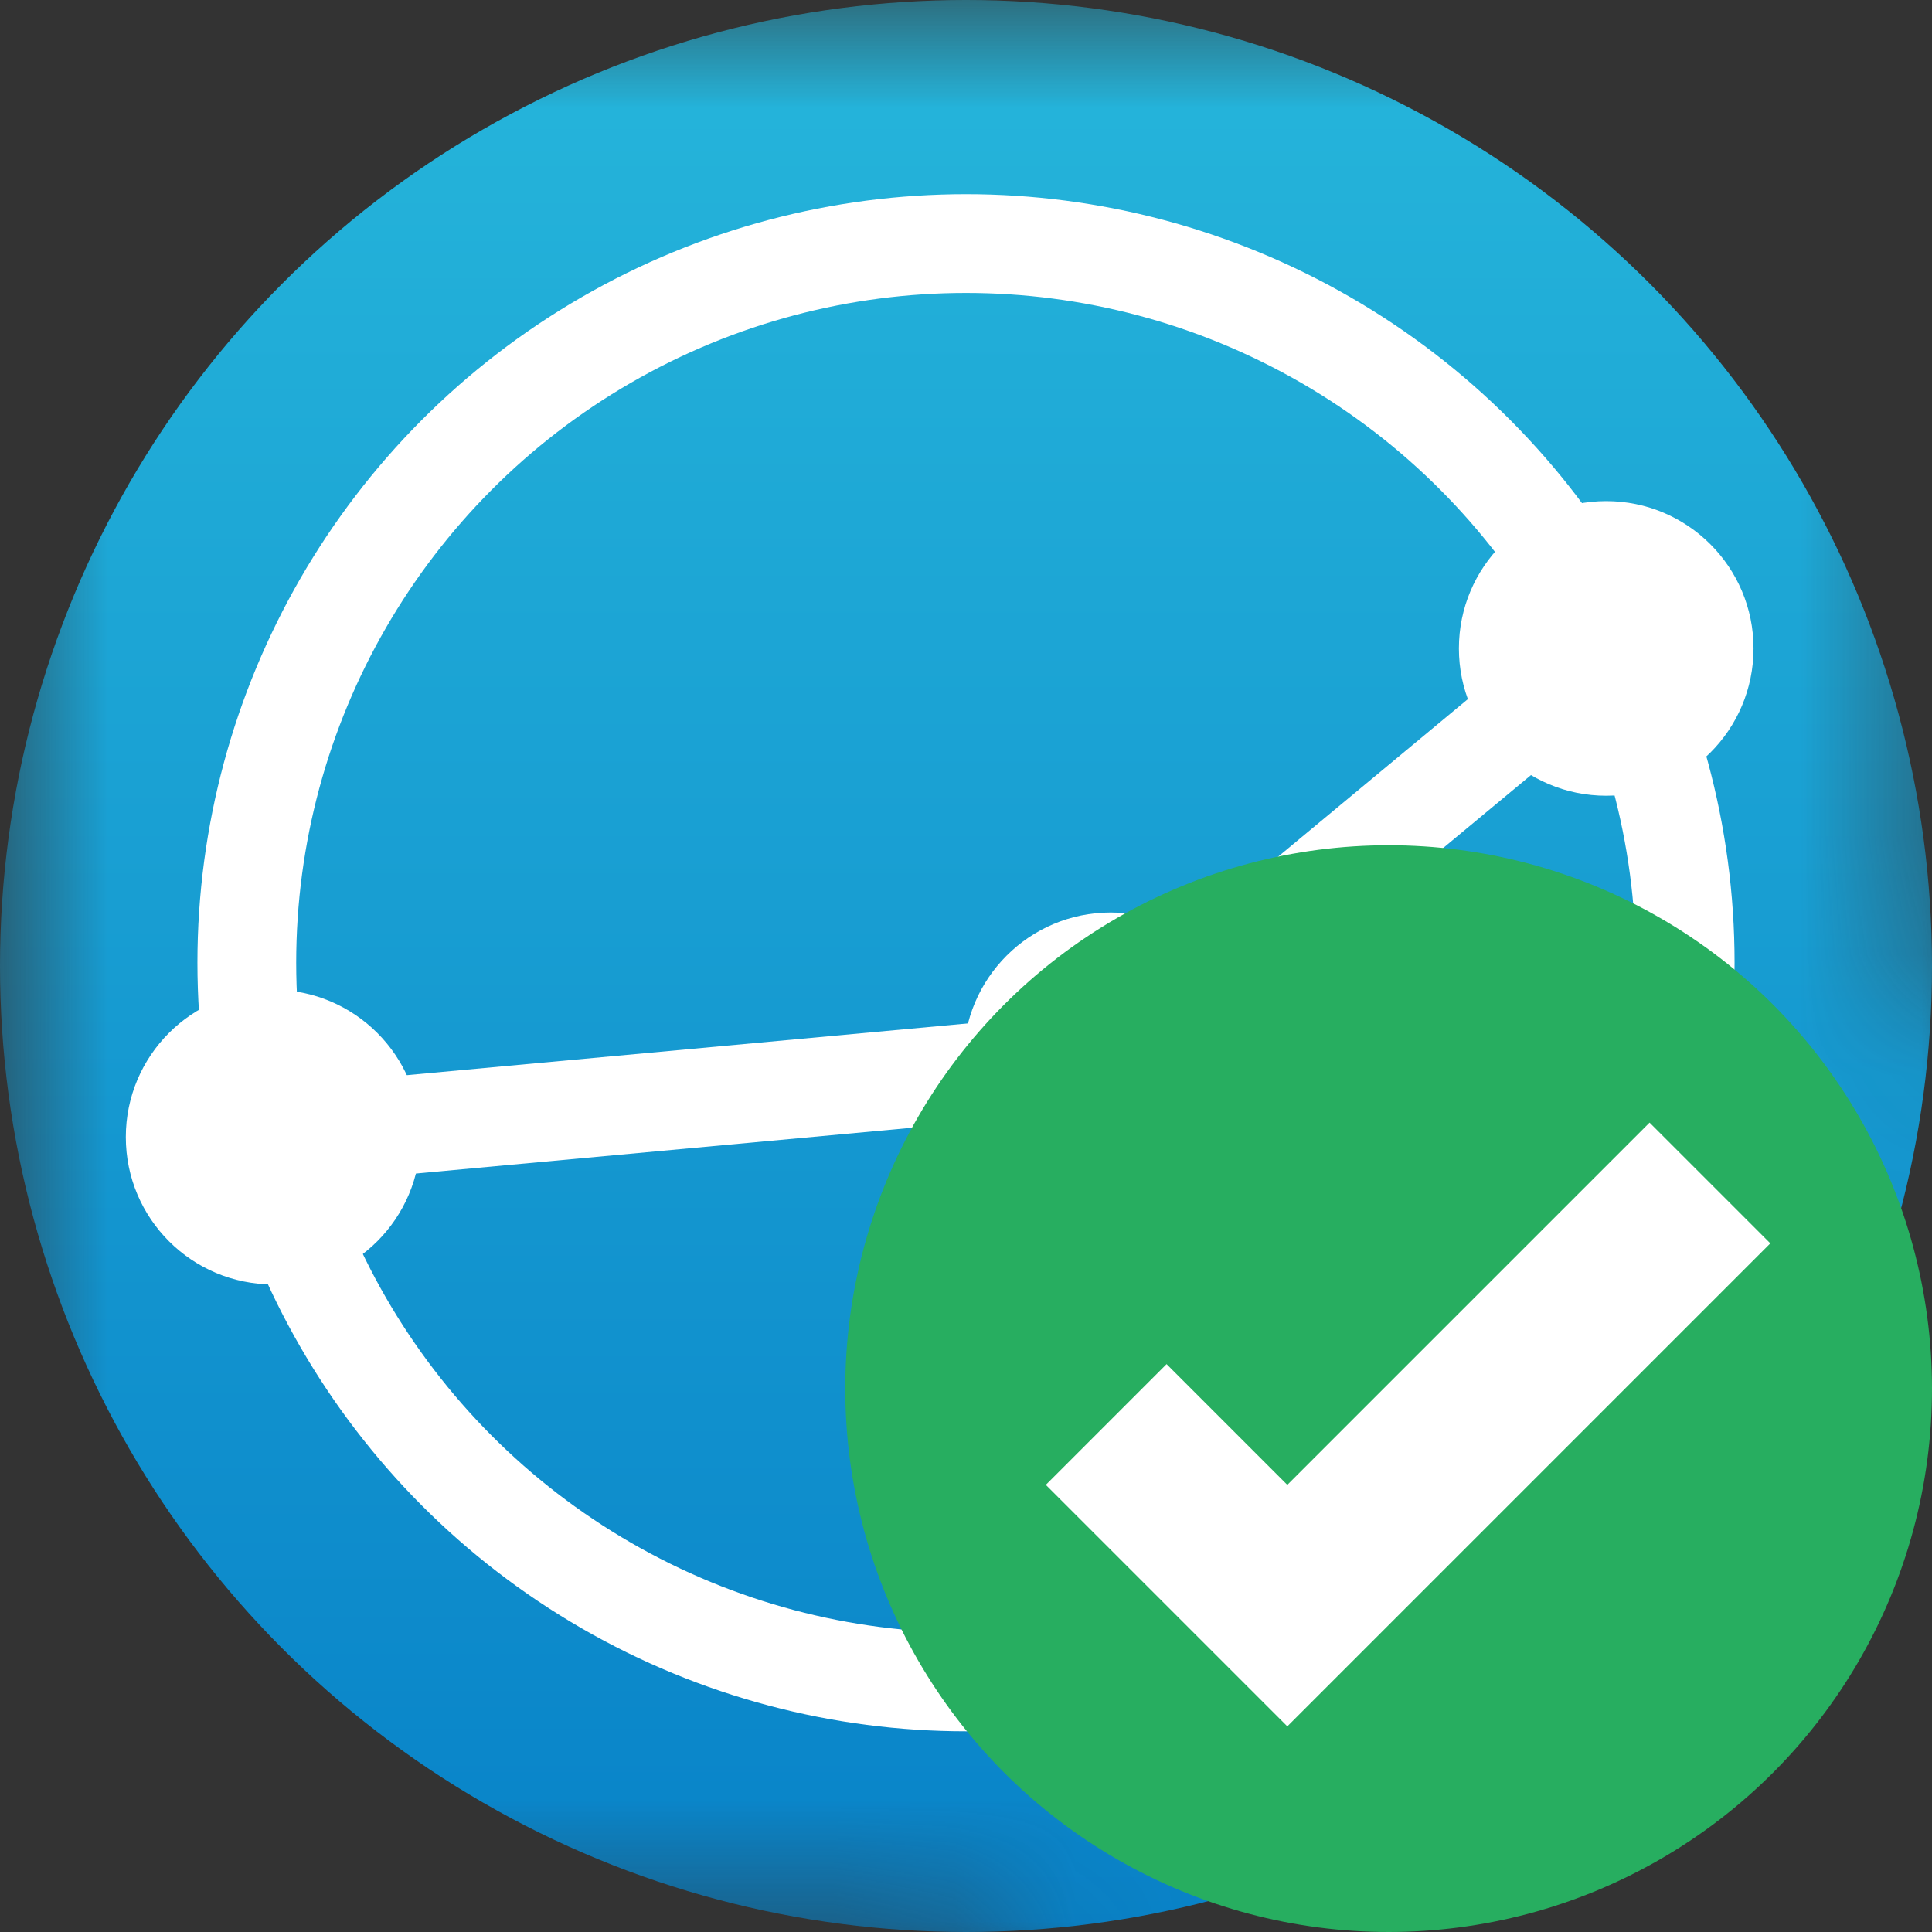 <?xml version="1.0" encoding="UTF-8" standalone="no"?>
<svg
   xmlns:dc="http://purl.org/dc/elements/1.1/"
   xmlns:cc="http://creativecommons.org/ns#"
   xmlns:rdf="http://www.w3.org/1999/02/22-rdf-syntax-ns#"
   xmlns:svg="http://www.w3.org/2000/svg"
   xmlns="http://www.w3.org/2000/svg"
   xmlns:sodipodi="http://sodipodi.sourceforge.net/DTD/sodipodi-0.dtd"
   xmlns:inkscape="http://www.inkscape.org/namespaces/inkscape"
   viewBox="0 0 16 16"
   version="1.1"
   id="svg28"
   sodipodi:docname="syncthing-sync-complete.svg"
   inkscape:version="0.92.2 2405546, 2018-03-11">
  <rect x="0" y="0" width="16" height="16" fill="#333333" stroke="none"/>
  <sodipodi:namedview
     pagecolor="#ffffff"
     bordercolor="#666666"
     borderopacity="1"
     objecttolerance="10"
     gridtolerance="10"
     guidetolerance="10"
     inkscape:pageopacity="0"
     inkscape:pageshadow="2"
     inkscape:window-width="1263"
     inkscape:window-height="838"
     id="namedview30"
     showgrid="false"
     inkscape:zoom="14.75"
     inkscape:cx="0.13559322"
     inkscape:cy="8"
     inkscape:window-x="209"
     inkscape:window-y="128"
     inkscape:window-maximized="0"
     inkscape:current-layer="svg28" />
  <defs
     id="defs12">
    <linearGradient
       id="grad"
       gradientUnits="userSpaceOnUse"
       x1="8"
       y1="0"
       x2="8"
       y2="16">
      <stop
         offset="0"
         style="stop-color:#26B6DB"
         id="stop2" />
      <stop
         offset="1"
         style="stop-color:#0882C8"
         id="stop4" />
    </linearGradient>
    <mask
       id="bitemask"
       maskUnits="userSpaceOnUse">
      <g
         id="g9">
        <rect
           id="mask-bg"
           x="0"
           y="0"
           width="16"
           height="16"
           style="fill:#ffffff" />
        <circle
           id="mask-subtract"
           cx="11.5"
           cy="11.5"
           r="5.5"
           style="fill:#000000" />
      </g>
    </mask>
  </defs>
  <g
     id="syncthing-logo"
     mask="url(#bitemask)">
    <circle
       id="outer"
       cx="8"
       cy="8"
       r="8"
       style="fill:url(#grad)" />
    <circle
       id="inner"
       cx="8"
       cy="7.973"
       r="5.956"
       style="fill:none;stroke:#ffffff;stroke-width:0.818" />
    <line
       id="arm-l"
       x1="9.199"
       y1="8.777"
       x2="2.262"
       y2="9.417"
       style="stroke:#ffffff;stroke-width:0.818" />
    <line
       id="arm-tr"
       x1="9.199"
       y1="8.777"
       x2="13.302"
       y2="5.37"
       style="stroke:#ffffff;stroke-width:0.818" />
    <line
       id="arm-br"
       x1="9.199"
       y1="8.777"
       x2="11.789"
       y2="12.511"
       style="stroke:#ffffff;stroke-width:0.818" />
    <circle
       id="node-c"
       cx="9.199"
       cy="8.777"
       r="1.22"
       style="fill:#ffffff" />
    <circle
       id="node-l"
       cx="2.262"
       cy="9.417"
       r="1.22"
       style="fill:#ffffff" />
    <circle
       id="node-tr"
       cx="13.302"
       cy="5.37"
       r="1.22"
       style="fill:#ffffff" />
    <circle
       id="node-br"
       cx="11.789"
       cy="12.511"
       r="1.22"
       style="fill:#ffffff" />
  </g>
  <circle
     id="bubble"
     cx="11.5"
     cy="11.5"
     r="4.5"
     style="fill:#27ae60;fill-opacity:1" />
  <path
     inkscape:connector-curvature="0"
     style="fill:#ffffff;fill-opacity:1;stroke:none"
     d="m 13.661,9.297 -3,3 -1,-1 -1,1 1,1 1,1 4,-4 z"
     id="path4945" />
</svg>
